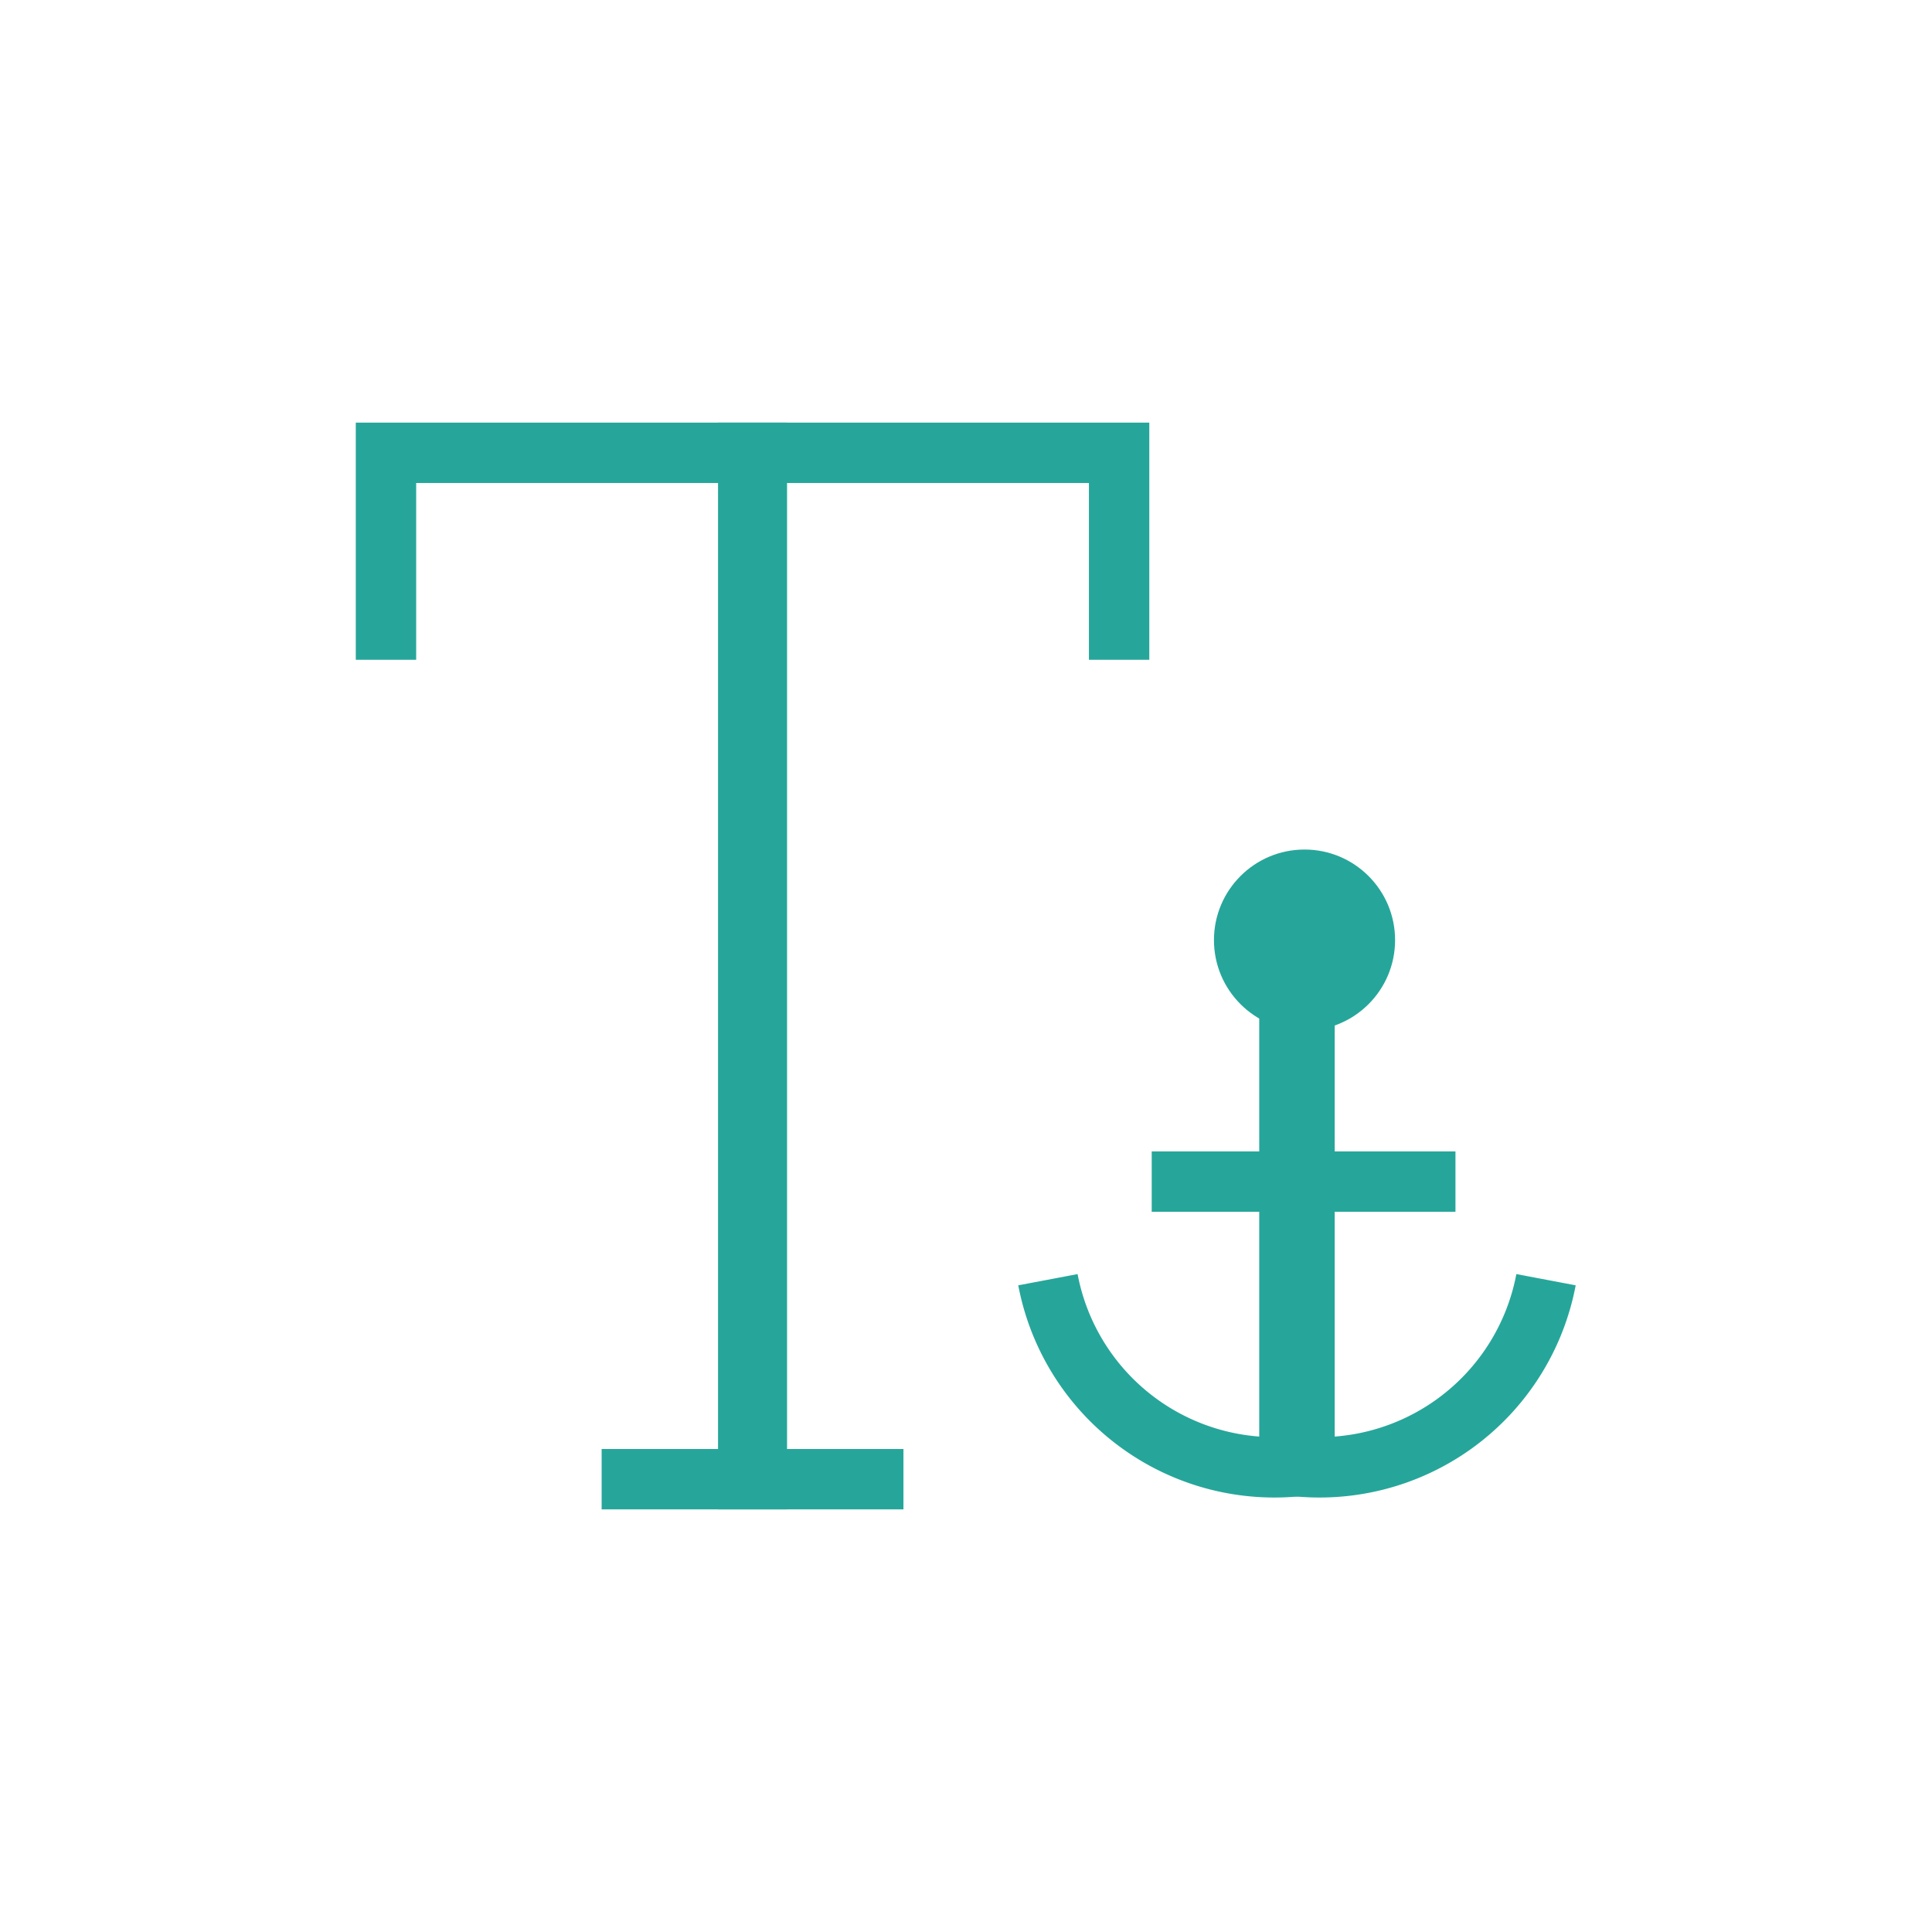<svg xmlns="http://www.w3.org/2000/svg" xmlns:xlink="http://www.w3.org/1999/xlink" width="32" height="32" viewBox="0 0 32 32">
  <defs>
    <clipPath id="clip-Anchored_Text">
      <rect width="32" height="32"/>
    </clipPath>
  </defs>
  <g id="Anchored_Text" data-name="Anchored Text" clip-path="url(#clip-Anchored_Text)">
    <g id="Anchored_Text-2" data-name="Anchored Text" transform="translate(6.393 7.5)">
      <path id="Path_8721" data-name="Path 8721" d="M-11586.714-6045.143v-3.428h6.143v17h-2.571" transform="translate(11586.714 6048.571)" fill="none" stroke="#26a69a" stroke-width="1"/>
      <path id="Path_8722" data-name="Path 8722" d="M-11580.571-6045.143v-3.428h-6.143v17h2.571" transform="translate(11592.714 6048.571)" fill="none" stroke="#26a69a" stroke-width="1"/>
      <path id="Path_8723" data-name="Path 8723" d="M-11571.5-6040.071v8.271a3.818,3.818,0,0,1-4.25-3.075" transform="translate(11586.714 6048.571)" fill="none" stroke="#26a69a" stroke-width="1"/>
      <path id="Path_8724" data-name="Path 8724" d="M-11575.75-6040.071v8.271a3.818,3.818,0,0,0,4.25-3.075" transform="translate(11590.714 6048.571)" fill="none" stroke="#26a69a" stroke-width="1"/>
      <path id="Path_8725" data-name="Path 8725" d="M-11574.031-6036.5h5.031" transform="translate(11586.714 6048.571)" fill="none" stroke="#26a69a" stroke-width="1"/>
      <circle id="Ellipse_14" data-name="Ellipse 14" cx="1.5" cy="1.5" r="1.5" transform="translate(13.714 6.571)" fill="#26a69a"/>
    </g>
  </g>
</svg>
